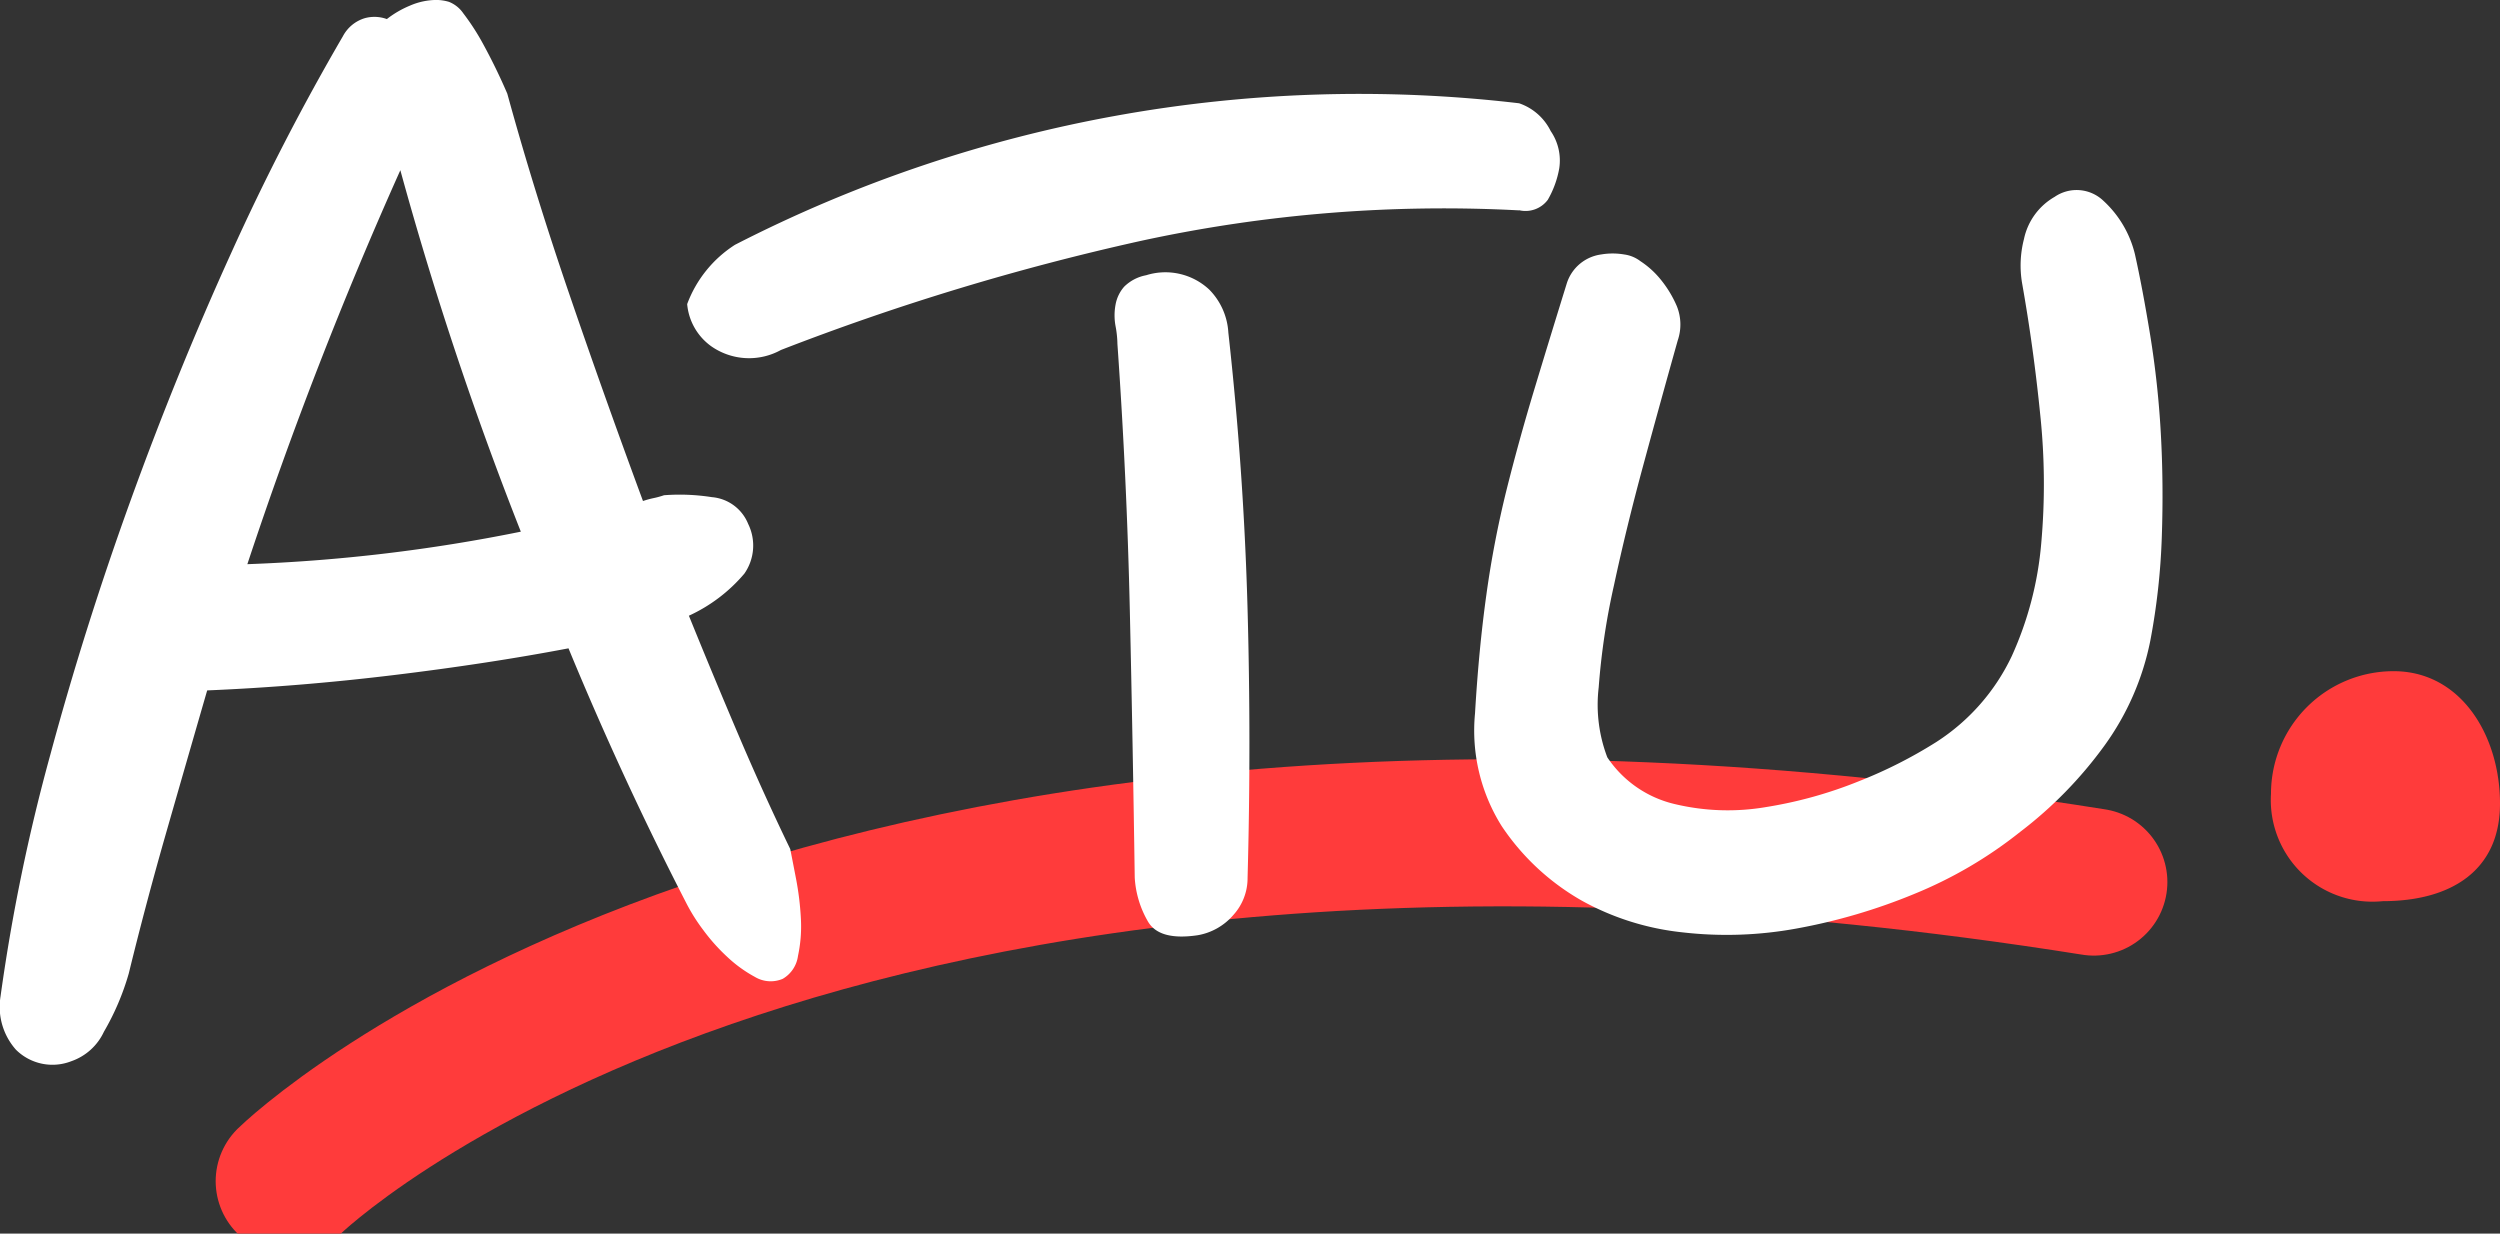 <svg xmlns="http://www.w3.org/2000/svg" width="50.981" height="25.156" viewBox="0 0 50.981 25.156">
  <rect x="0" y="0" width="50.981" height="25.156" fill="#333333" stroke="none"/>
  <g id="组_4" data-name="组 4" transform="translate(131.311 40.687)">
    <path id="underline" d="M-221.655,144.4s10.476-10.293,36.8-6.1" transform="translate(96.242 -161)" fill="none" stroke="#ff3b3b" stroke-linecap="round" stroke-width="3"/>
    <path id="name" d="M3.315-4.836a5.2,5.2,0,0,1-.507,1.189,1.146,1.146,0,0,1-.663.6,1.056,1.056,0,0,1-1.131-.234A1.316,1.316,0,0,1,.7-4.368,38.323,38.323,0,0,1,1.716-9.3q.7-2.594,1.638-5.187T5.4-19.52a48.123,48.123,0,0,1,2.281-4.427.75.75,0,0,1,.449-.37.74.74,0,0,1,.448.019,2.016,2.016,0,0,1,.468-.273,1.376,1.376,0,0,1,.546-.117.927.927,0,0,1,.253.039.64.64,0,0,1,.292.234,4.759,4.759,0,0,1,.371.565,11.948,11.948,0,0,1,.526,1.073q.546,1.989,1.267,4.095t1.5,4.212a1.8,1.8,0,0,1,.214-.059,1.8,1.8,0,0,0,.215-.059,4.24,4.24,0,0,1,.975.039.876.876,0,0,1,.741.546,1,1,0,0,1-.078,1.014,3.262,3.262,0,0,1-1.131.858q.507,1.248,1.014,2.438t1.053,2.32q.039.195.117.6a5.863,5.863,0,0,1,.1.819,2.87,2.87,0,0,1-.059.76.637.637,0,0,1-.312.468.626.626,0,0,1-.566-.039,2.705,2.705,0,0,1-.565-.409,3.857,3.857,0,0,1-.488-.546A3.751,3.751,0,0,1,14.7-6.24q-.663-1.287-1.267-2.594t-1.151-2.632q-1.638.312-3.568.546t-3.8.312Q4.485-9.126,4.076-7.7T3.315-4.836Zm5.538-16.38a85.179,85.179,0,0,0-3.12,8.034,34.148,34.148,0,0,0,5.577-.663A72.03,72.03,0,0,1,8.853-21.216Zm22.815.819a29.094,29.094,0,0,0-7.722.624,50.46,50.46,0,0,0-7.332,2.223,1.344,1.344,0,0,1-1.424-.078,1.186,1.186,0,0,1-.488-.858,2.449,2.449,0,0,1,.975-1.209,27.883,27.883,0,0,1,15.99-2.886,1.12,1.12,0,0,1,.644.566,1.061,1.061,0,0,1,.175.76,1.959,1.959,0,0,1-.234.643A.566.566,0,0,1,31.668-20.4ZM26.13-6.786a1.116,1.116,0,0,1-.292.76,1.232,1.232,0,0,1-.722.41q-.78.117-1.014-.273a2.018,2.018,0,0,1-.273-.9q-.039-2.73-.1-5.44t-.253-5.441a2.114,2.114,0,0,0-.039-.371,1.19,1.19,0,0,1,0-.429.757.757,0,0,1,.176-.37.859.859,0,0,1,.448-.234,1.309,1.309,0,0,1,1.287.292,1.356,1.356,0,0,1,.39.878q.312,2.808.39,5.577T26.13-6.786ZM44.226-19.5q.156.7.312,1.657a19.012,19.012,0,0,1,.215,1.989q.058,1.034.02,2.126a13.735,13.735,0,0,1-.234,2.106A5.466,5.466,0,0,1,43.6-9.477a8.424,8.424,0,0,1-1.716,1.755,8.764,8.764,0,0,1-2.165,1.267,11.778,11.778,0,0,1-2.379.7A7.885,7.885,0,0,1,35-5.674a5.412,5.412,0,0,1-2.048-.643,4.845,4.845,0,0,1-1.638-1.521,3.663,3.663,0,0,1-.546-2.3q.078-1.326.234-2.437a20.525,20.525,0,0,1,.41-2.126q.254-1.014.566-2.047t.663-2.165a.855.855,0,0,1,.7-.585,1.4,1.4,0,0,1,.468,0,.7.7,0,0,1,.332.137,1.793,1.793,0,0,1,.41.37,2.264,2.264,0,0,1,.332.546,1,1,0,0,1,.019.7q-.351,1.248-.7,2.535t-.6,2.457a14.281,14.281,0,0,0-.312,2.086,3.015,3.015,0,0,0,.176,1.424,2.278,2.278,0,0,0,1.384.955,4.644,4.644,0,0,0,1.853.059,8.7,8.7,0,0,0,1.891-.526,9.392,9.392,0,0,0,1.58-.8,4.233,4.233,0,0,0,1.541-1.755,6.987,6.987,0,0,0,.6-2.3,13.539,13.539,0,0,0-.02-2.613q-.136-1.365-.371-2.691a2.159,2.159,0,0,1,.039-.9,1.3,1.3,0,0,1,.624-.858.791.791,0,0,1,.994.078A2.173,2.173,0,0,1,44.226-19.5Z" transform="translate(-132 -16)" fill="#fff"/>
    <path id="dot" d="M2.5,0C3.881,0,4.67,1.322,4.67,2.7s-1.013,1.99-2.393,1.99A2.072,2.072,0,0,1,0,2.5,2.5,2.5,0,0,1,2.5,0Z" transform="translate(-85 -27)" fill="#ff3b3b"/>
  </g>
</svg>

